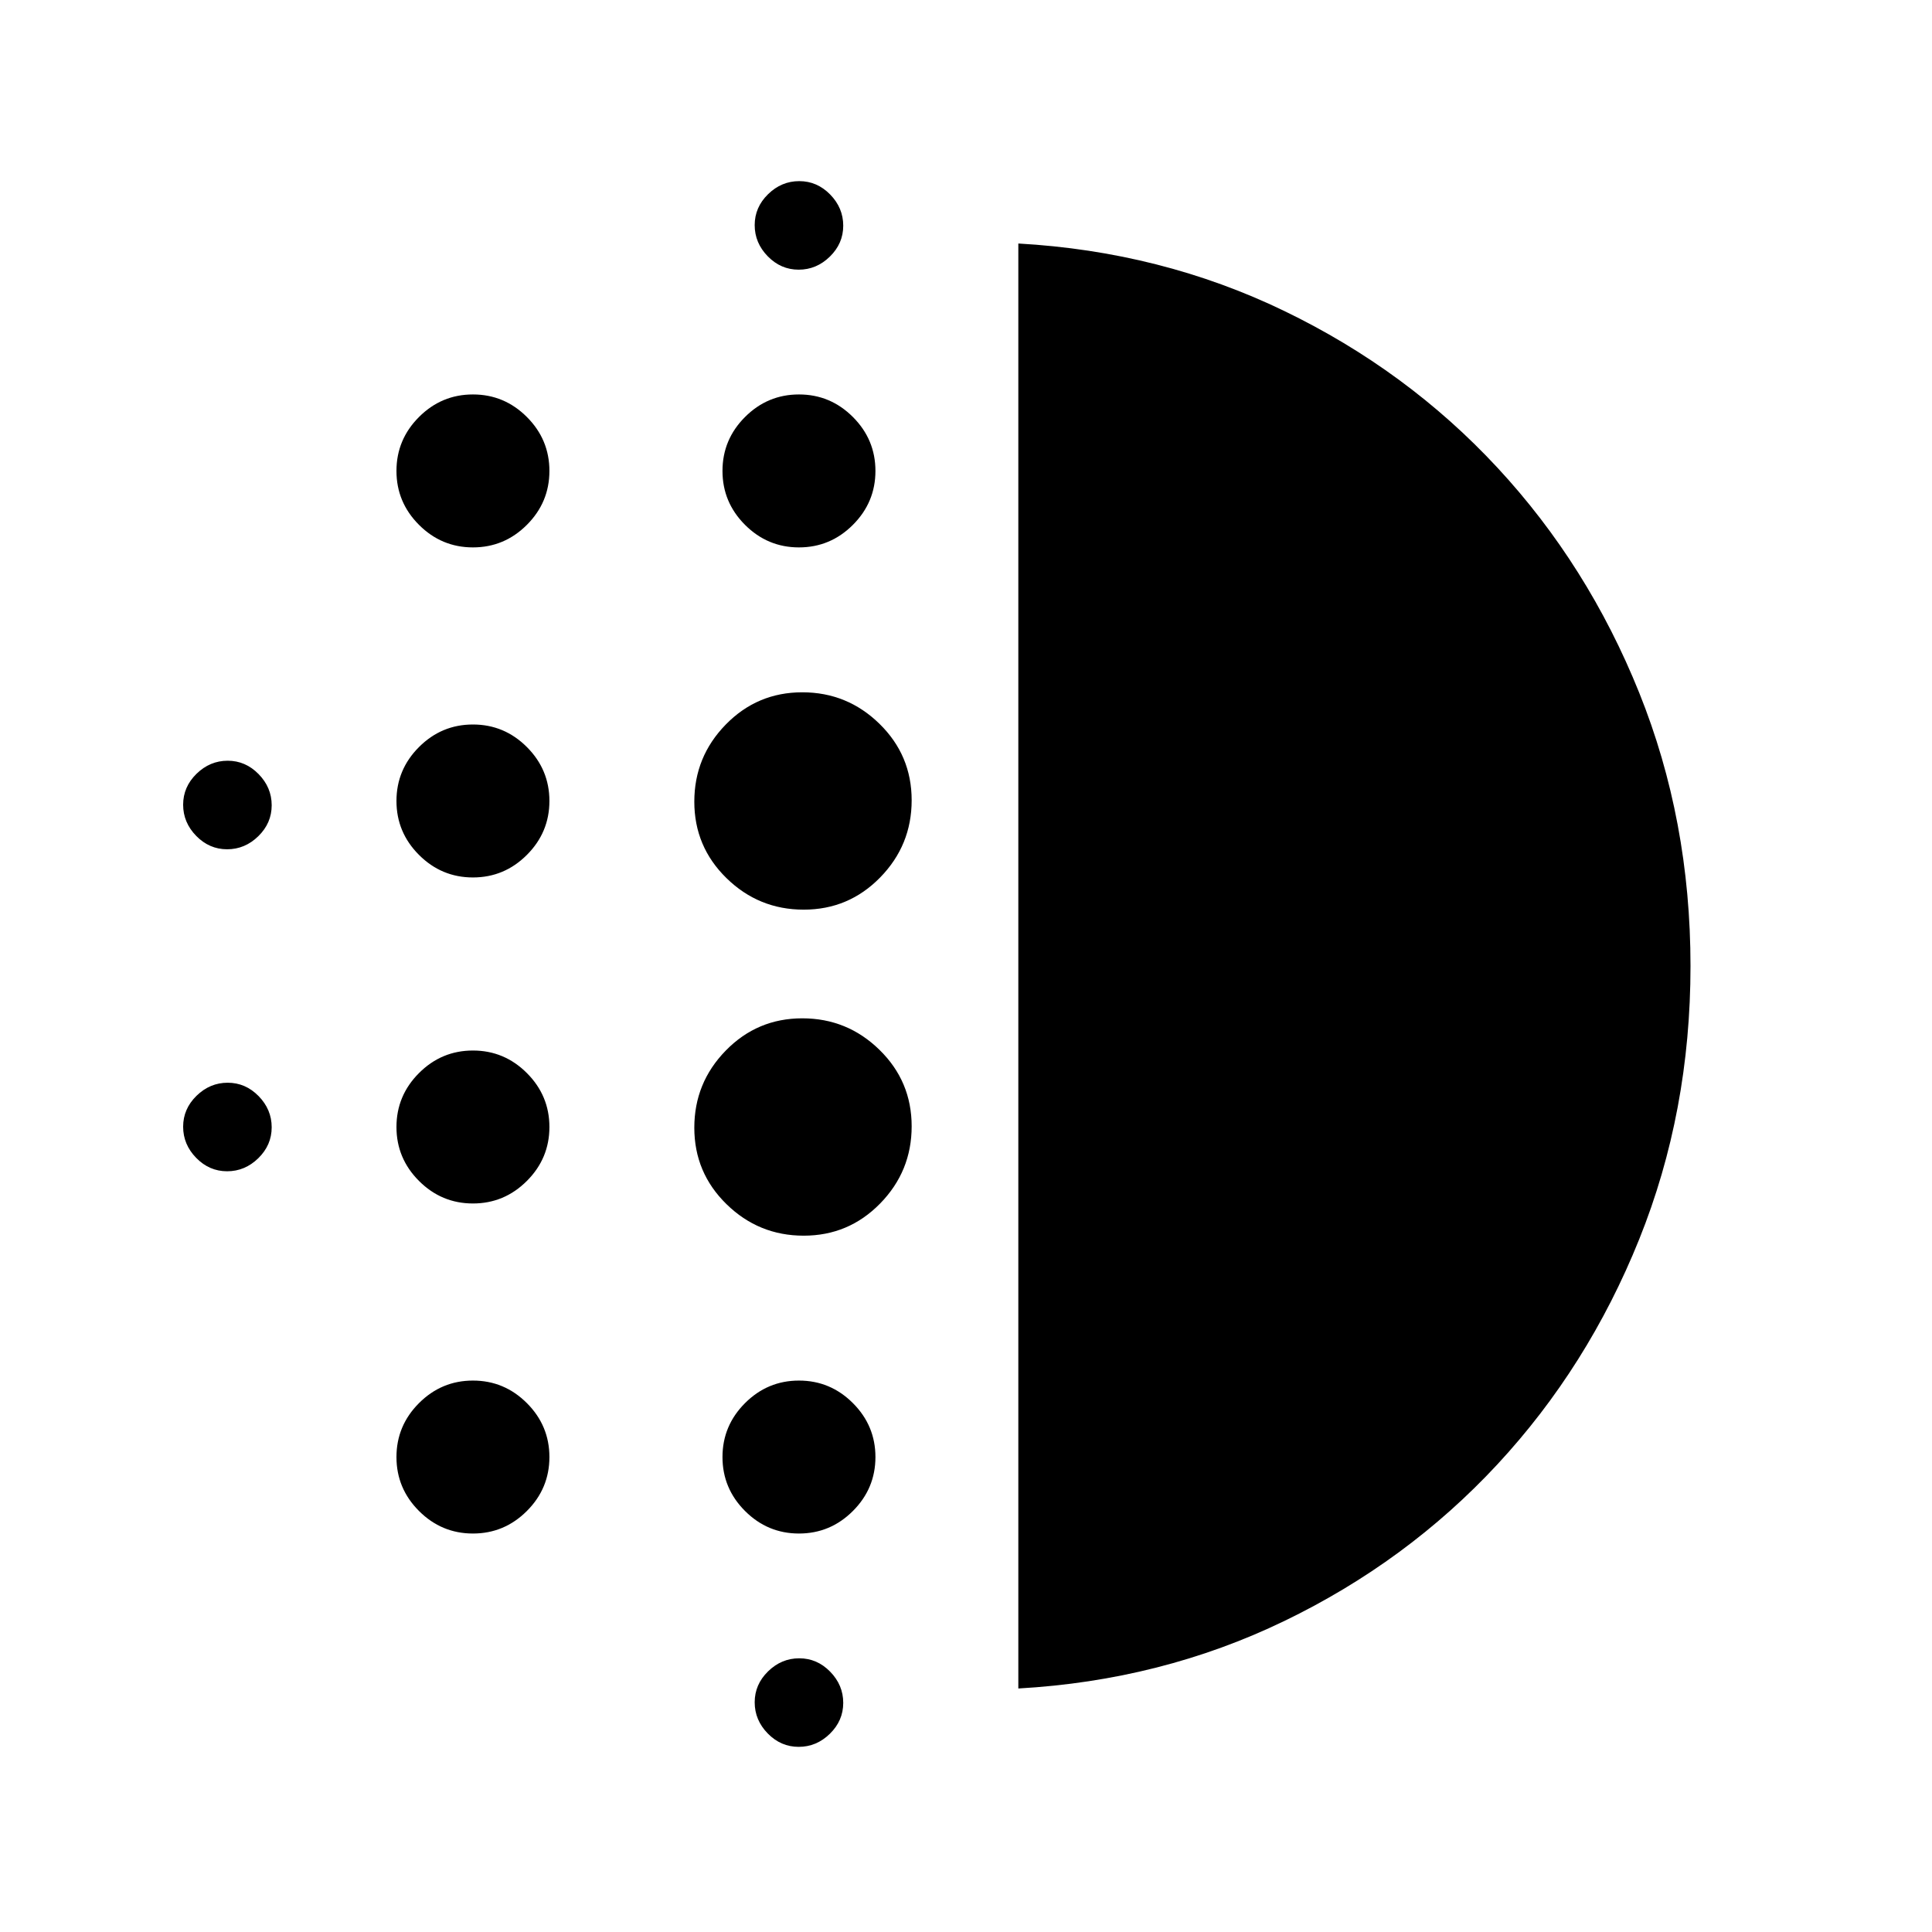 <svg xmlns="http://www.w3.org/2000/svg" height="24" viewBox="0 -960 960 960" width="24"><path d="M235-362q-15.6 0-26.8-11.2Q197-384.4 197-400q0-15.6 11.2-26.8Q219.4-438 235-438q15.6 0 26.8 11.2Q273-415.6 273-400q0 15.6-11.2 26.8Q250.6-362 235-362Zm0 164q-15.6 0-26.8-11.2Q197-220.4 197-236q0-15.6 11.2-26.8Q219.4-274 235-274q15.6 0 26.8 11.2Q273-251.6 273-236q0 15.6-11.2 26.8Q250.6-198 235-198Zm0-326q-15.6 0-26.8-11.2Q197-546.4 197-562q0-15.6 11.2-26.8Q219.4-600 235-600q15.6 0 26.8 11.2Q273-577.6 273-562q0 15.6-11.2 26.8Q250.6-524 235-524Zm-122.14-14q-8.86 0-15.36-6.64-6.5-6.65-6.5-15.5 0-8.86 6.64-15.36 6.65-6.5 15.5-6.5 8.86 0 15.36 6.64 6.5 6.65 6.5 15.5 0 8.86-6.64 15.36-6.65 6.5-15.5 6.5ZM235-688q-15.6 0-26.8-11.2Q197-710.4 197-726q0-15.6 11.2-26.8Q219.4-764 235-764q15.6 0 26.8 11.2Q273-741.6 273-726q0 15.6-11.2 26.8Q250.6-688 235-688ZM112.86-378q-8.86 0-15.36-6.64-6.5-6.65-6.5-15.5 0-8.86 6.64-15.36 6.65-6.5 15.5-6.5 8.86 0 15.36 6.64 6.5 6.65 6.5 15.5 0 8.86-6.64 15.36-6.65 6.5-15.5 6.5Zm284 286q-8.86 0-15.36-6.64-6.5-6.65-6.5-15.5 0-8.86 6.64-15.36 6.65-6.5 15.5-6.5 8.86 0 15.36 6.64 6.5 6.65 6.5 15.5 0 8.86-6.64 15.36-6.65 6.5-15.5 6.5Zm0-734q-8.86 0-15.36-6.64-6.5-6.65-6.5-15.5 0-8.86 6.64-15.36 6.65-6.5 15.5-6.5 8.86 0 15.36 6.64 6.5 6.65 6.5 15.5 0 8.86-6.64 15.36-6.65 6.5-15.5 6.5Zm.14 138q-15.6 0-26.8-11.2Q359-710.4 359-726q0-15.6 11.2-26.8Q381.4-764 397-764q15.6 0 26.8 11.2Q435-741.6 435-726q0 15.6-11.2 26.8Q412.6-688 397-688Zm2.35 342Q377-346 361-361.65q-16-15.64-16-38Q345-422 360.65-438q15.64-16 38-16Q421-454 437-438.35q16 15.64 16 38Q453-378 437.35-362q-15.64 16-38 16Zm0-162Q377-508 361-523.65q-16-15.64-16-38Q345-584 360.65-600q15.64-16 38-16Q421-616 437-600.35q16 15.64 16 38Q453-540 437.35-524q-15.64 16-38 16ZM397-198q-15.6 0-26.8-11.2Q359-220.4 359-236q0-15.6 11.2-26.8Q381.4-274 397-274q15.6 0 26.8 11.2Q435-251.6 435-236q0 15.6-11.2 26.8Q412.6-198 397-198Zm109 77v-718q71 4 132.08 33.49 61.08 29.5 106.01 77.92 44.92 48.43 70.42 111.8Q840-552.42 840-480q0 72.42-25.49 135.79-25.5 63.37-70.42 111.8-44.93 48.42-106.01 77.92Q577-125 506-121Z"/></svg>